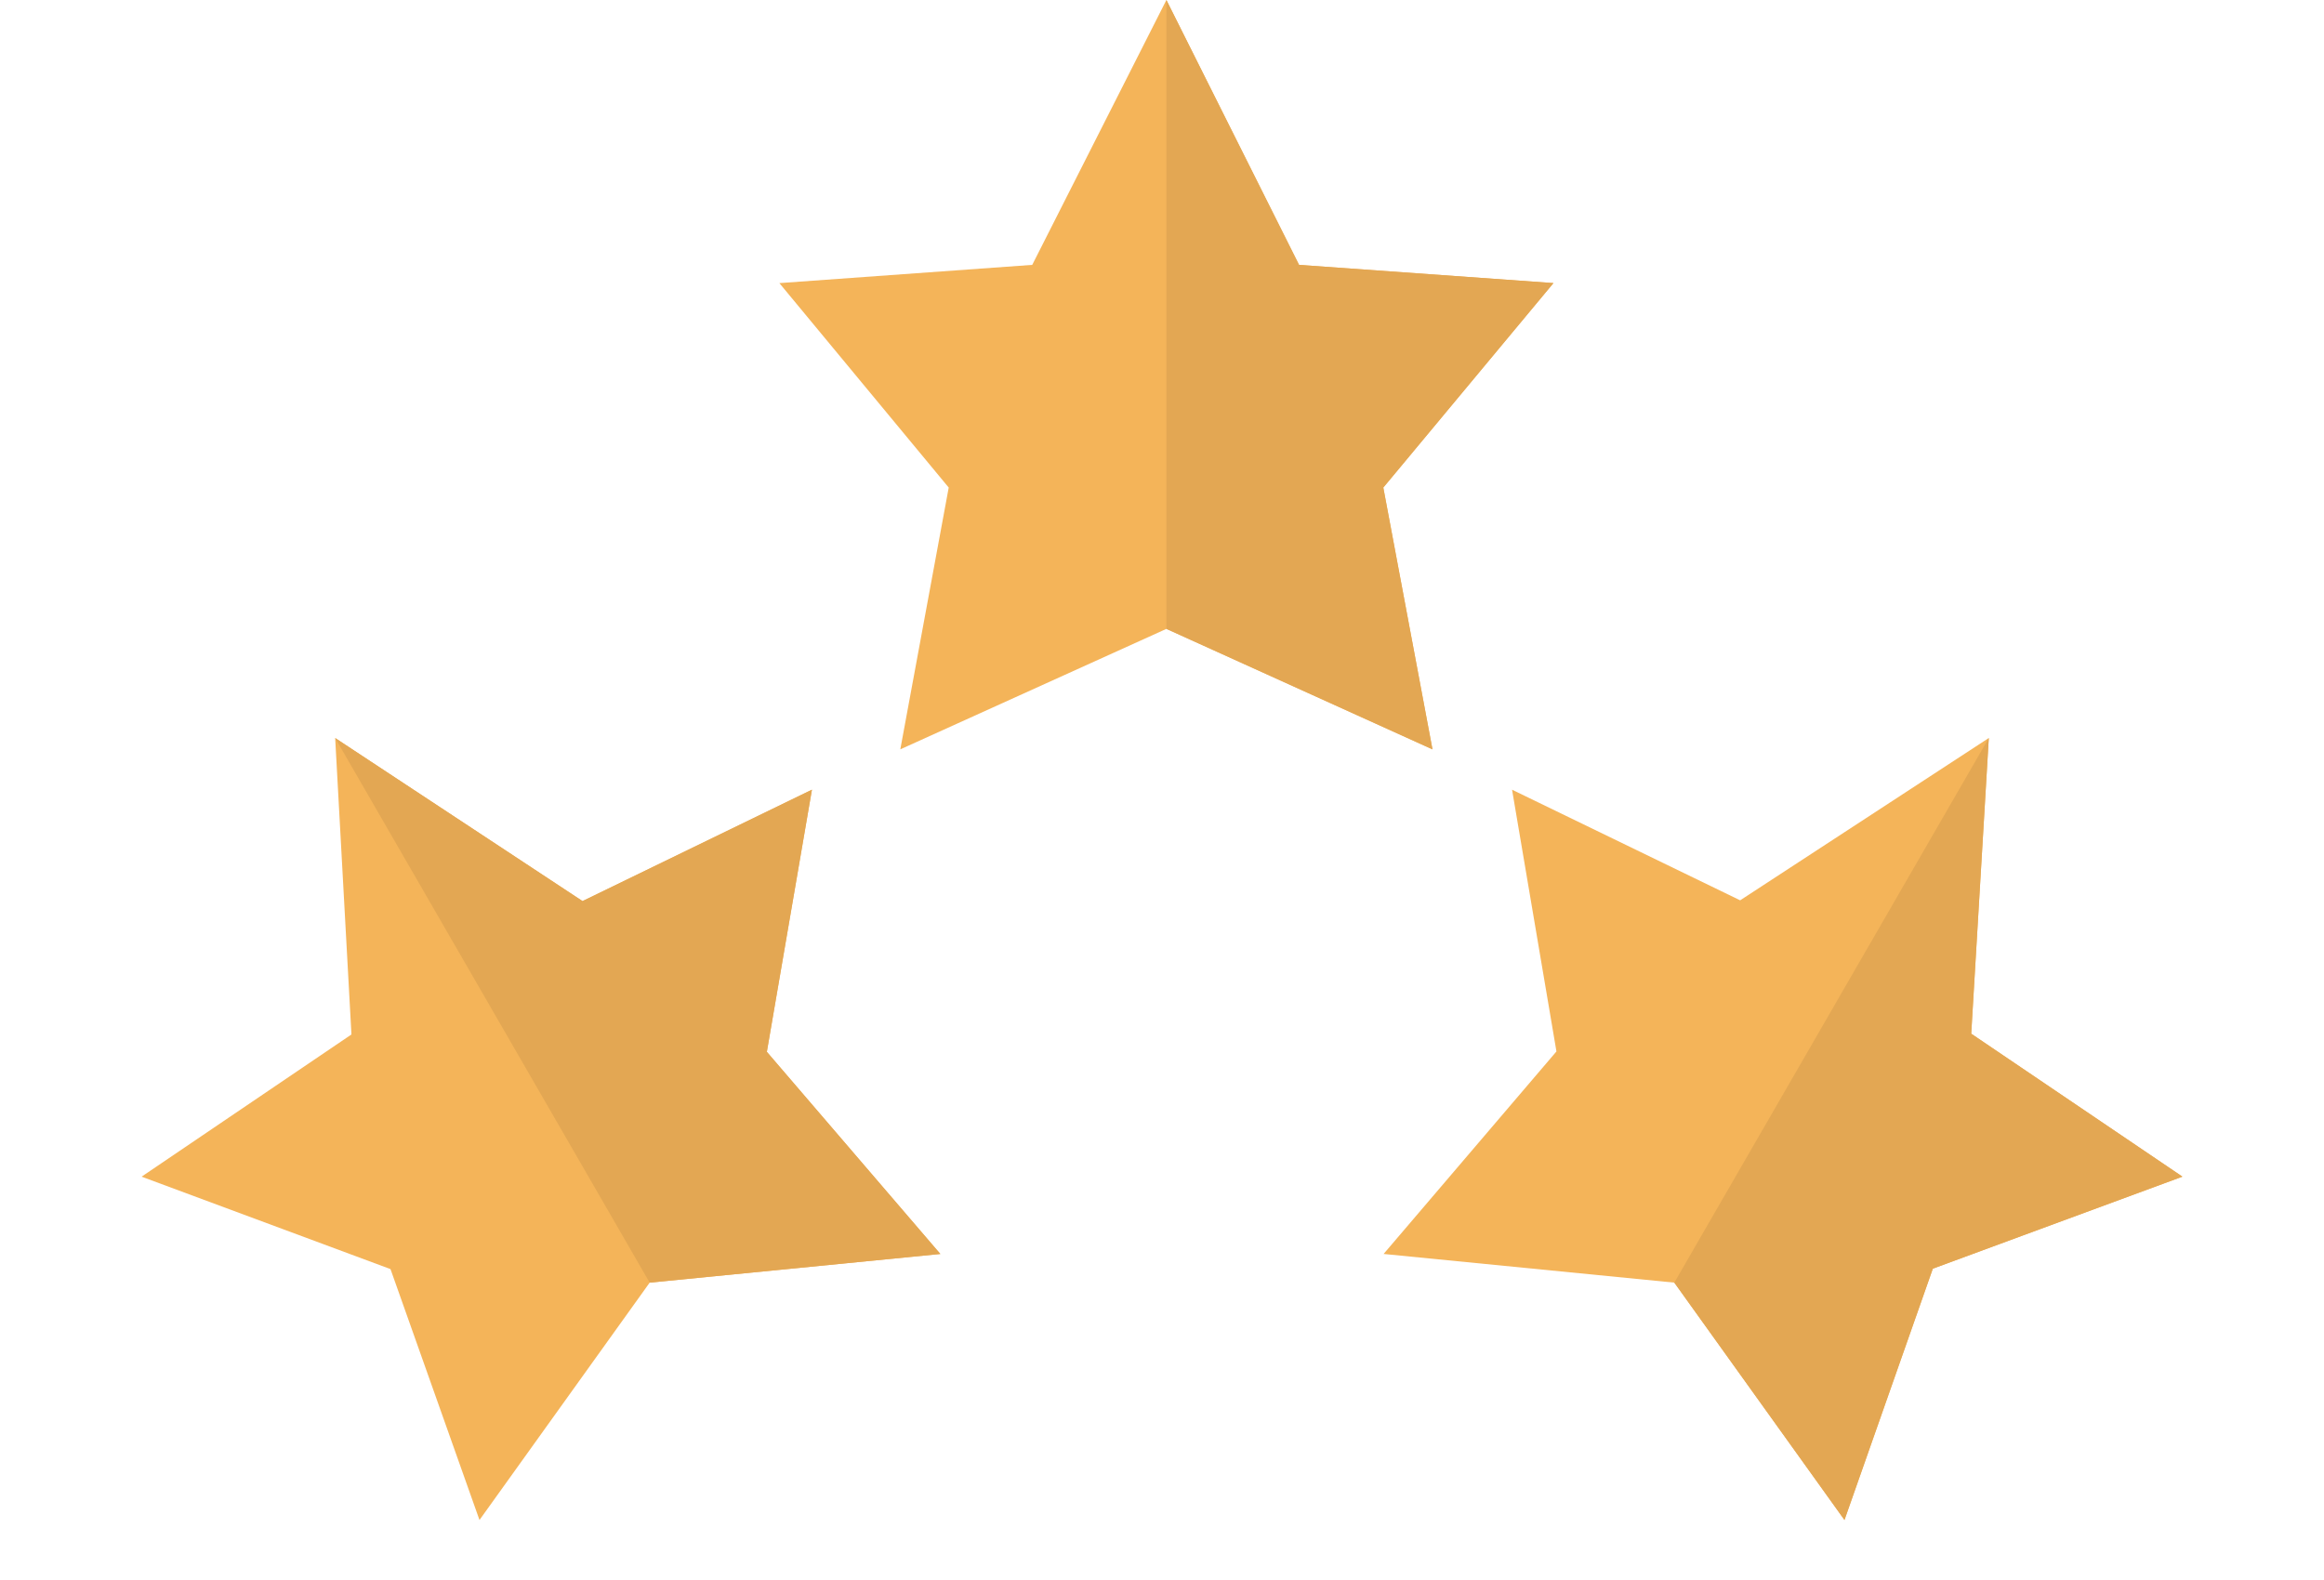 <svg xmlns="http://www.w3.org/2000/svg" width="313.86" height="213.487" viewBox="0 0 313.86 213.487">
  <g id="Group_57" data-name="Group 57" transform="translate(-1327.271 -4278)">
    <g id="star-svgrepo-com" transform="translate(1432.527 4278)">
      <path id="Path_4" data-name="Path 4" d="M104.539,42.683,70.184,40.221,52.268,4.441,34.149,40.22,0,42.683,22.87,70.3l-6.538,35.361L52.268,89.389,88.2,105.663,81.561,70.3Z" transform="translate(0 -4.441)" fill="#f4b459"/>
      <path id="Path_5" data-name="Path 5" d="M175.993,105.666,169.351,70.3l22.958-27.6v-.026L157.973,40.22,140.057,4.441V89.389Z" transform="translate(-87.789 -4.441)" fill="#e3a753"/>
    </g>
    <g id="star-svgrepo-com-2" data-name="star-svgrepo-com" transform="translate(1327.271 4403.824) rotate(-30)">
      <path id="Path_4-2" data-name="Path 4" d="M104.539,38.242,70.184,35.78,52.268,0,34.149,35.779,0,38.242,22.87,65.863l-6.538,35.361L52.268,84.948,88.2,101.222,81.561,65.86Z" transform="translate(0 0)" fill="#f4b459"/>
      <path id="Path_5-2" data-name="Path 5" d="M35.936,101.225,29.294,65.86l22.958-27.6v-.026L17.916,35.779,0,0V84.948Z" transform="translate(52.268 0)" fill="#e3a753"/>
    </g>
    <g id="star-svgrepo-com-3" data-name="star-svgrepo-com" transform="translate(1550.597 4351.554) rotate(30)">
      <path id="Path_4-3" data-name="Path 4" d="M104.539,38.242,70.184,35.779,52.268,0,34.149,35.779,0,38.242,22.87,65.863l-6.538,35.361L52.268,84.948,88.2,101.222,81.561,65.86Z" transform="translate(0)" fill="#f4b459"/>
      <path id="Path_5-3" data-name="Path 5" d="M35.936,101.225,29.294,65.86l22.958-27.6v-.026L17.916,35.779,0,0V84.948Z" transform="translate(52.268 0)" fill="#e3a753"/>
    </g>
  </g>
</svg>

